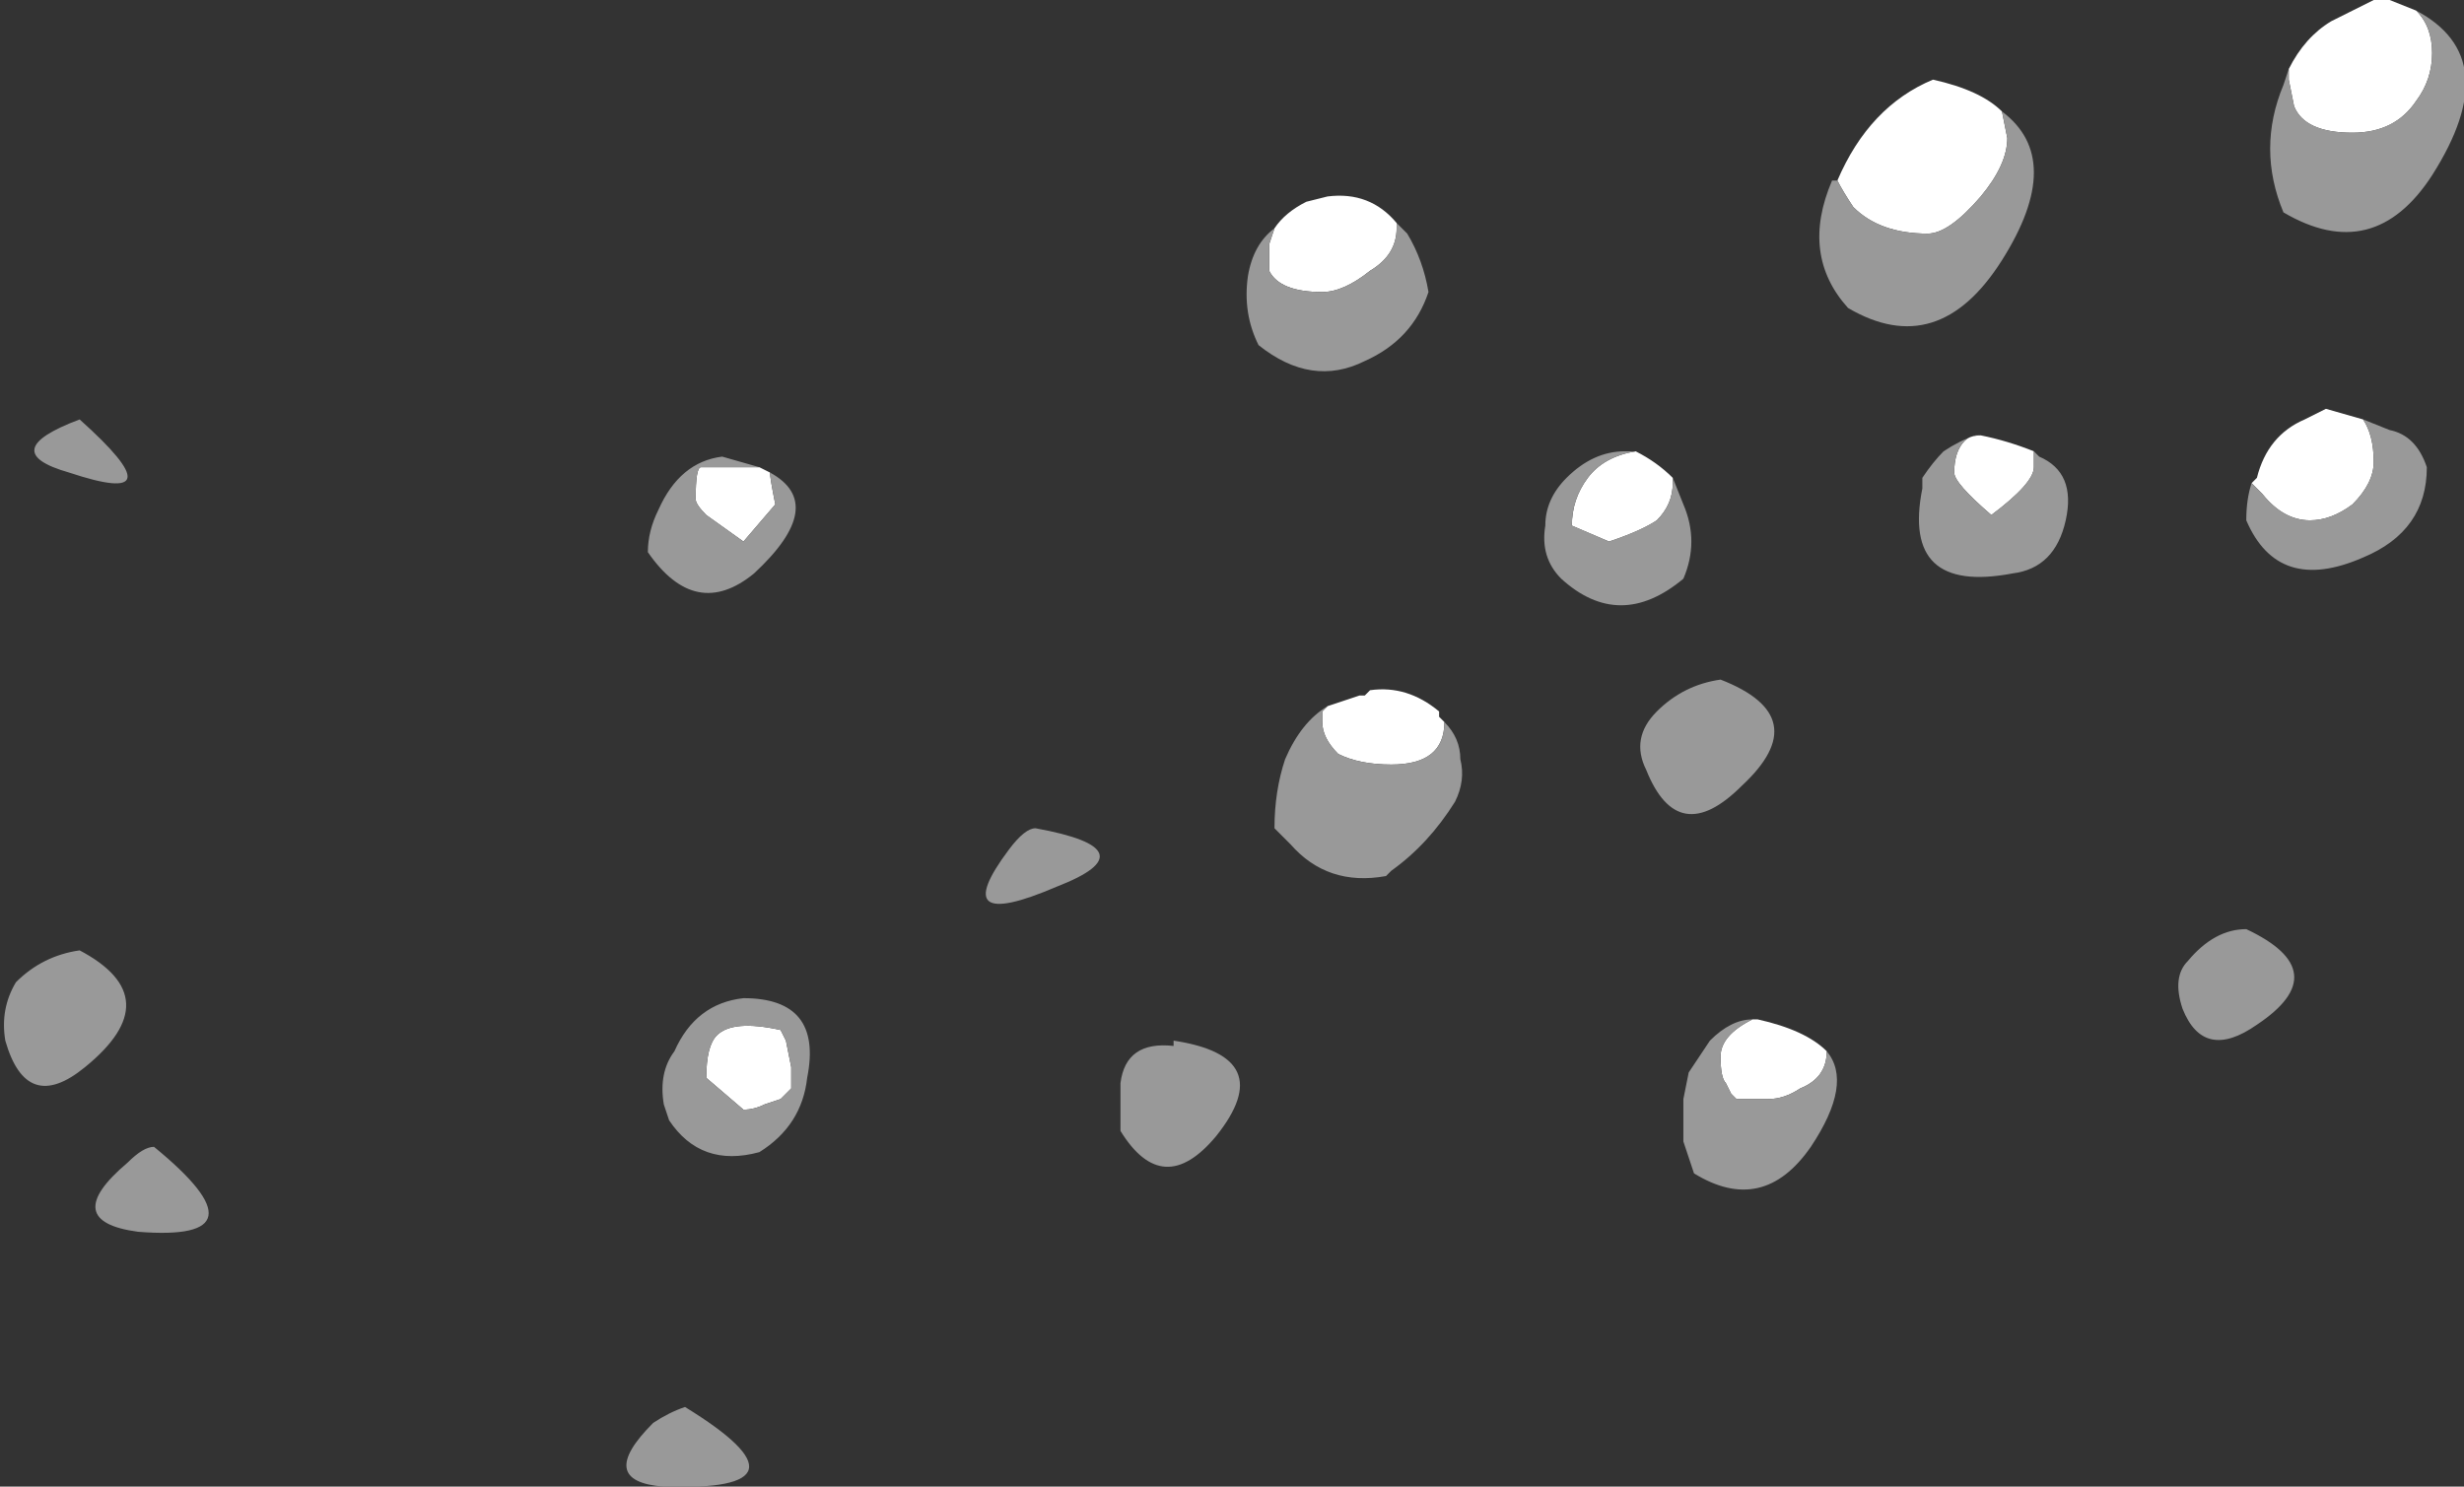 <?xml version="1.0" encoding="UTF-8" standalone="no"?>
<svg xmlns:ffdec="https://www.free-decompiler.com/flash" xmlns:xlink="http://www.w3.org/1999/xlink" ffdec:objectType="shape" height="14.0px" width="23.2px" xmlns="http://www.w3.org/2000/svg">
  <rect width="100%" height="100%" fill="#333333" stroke="none"/>
  <g transform="matrix(1.0, 0.0, 0.0, 1.0, -39.6, 14.0)">
    <path d="M46.85 -9.55 Q46.85 -9.5 46.9 -9.25 L46.6 -8.9 46.25 -9.15 Q46.15 -9.25 46.15 -9.3 46.15 -9.6 46.2 -9.6 L46.75 -9.6 46.85 -9.55 M58.45 -12.95 L58.5 -12.7 Q58.5 -12.45 58.25 -12.15 57.95 -11.8 57.75 -11.8 57.3 -11.8 57.05 -12.05 56.95 -12.2 56.9 -12.3 57.2 -13.0 57.8 -13.25 58.25 -13.15 58.45 -12.95 M52.75 -11.9 L52.75 -11.85 Q52.75 -11.6 52.5 -11.45 52.25 -11.25 52.05 -11.25 51.65 -11.25 51.55 -11.45 51.55 -11.6 51.55 -11.7 L51.6 -11.85 Q51.7 -12.0 51.9 -12.1 L52.1 -12.15 Q52.5 -12.2 52.75 -11.9 M55.0 -9.75 Q55.2 -9.65 55.35 -9.5 L55.35 -9.45 Q55.35 -9.25 55.2 -9.1 55.05 -9.0 54.75 -8.9 L54.4 -9.05 Q54.4 -9.3 54.55 -9.5 54.7 -9.7 55.0 -9.75 M52.1 -7.35 L52.4 -7.45 52.45 -7.45 52.5 -7.5 Q52.85 -7.55 53.15 -7.3 L53.15 -7.25 53.2 -7.2 Q53.2 -6.8 52.7 -6.8 52.4 -6.8 52.2 -6.9 52.05 -7.05 52.05 -7.2 L52.05 -7.3 52.1 -7.35 M58.25 -9.9 Q58.5 -9.85 58.75 -9.75 L58.75 -9.6 Q58.75 -9.45 58.35 -9.15 58.0 -9.45 58.0 -9.55 58.0 -9.75 58.1 -9.85 58.15 -9.9 58.25 -9.9 M46.95 -4.3 L47.0 -4.2 47.05 -3.95 47.05 -3.75 46.95 -3.65 46.8 -3.6 Q46.7 -3.55 46.6 -3.55 L46.25 -3.85 Q46.25 -4.15 46.35 -4.25 46.5 -4.4 46.95 -4.3 M56.1 -4.4 L56.15 -4.4 Q56.6 -4.3 56.8 -4.1 56.8 -3.85 56.55 -3.75 56.4 -3.65 56.25 -3.65 L55.95 -3.65 55.9 -3.7 55.85 -3.8 Q55.8 -3.85 55.8 -4.05 55.8 -4.25 56.1 -4.4 M62.35 -13.9 Q62.5 -13.75 62.5 -13.5 62.5 -13.25 62.35 -13.05 62.15 -12.75 61.75 -12.75 61.3 -12.75 61.2 -13.0 L61.15 -13.25 61.15 -13.35 Q61.3 -13.65 61.55 -13.8 L61.95 -14.0 62.1 -14.0 62.35 -13.9 M60.8 -9.45 L60.85 -9.5 Q60.95 -9.9 61.3 -10.05 L61.5 -10.15 61.85 -10.05 Q61.95 -9.9 61.95 -9.65 61.95 -9.45 61.75 -9.25 61.55 -9.1 61.35 -9.1 61.1 -9.1 60.9 -9.35 L60.8 -9.45" fill="#ffffff" fill-rule="evenodd" stroke="none"/>
    <path d="M46.75 -9.6 L46.2 -9.6 Q46.15 -9.6 46.15 -9.3 46.15 -9.25 46.25 -9.15 L46.6 -8.9 46.9 -9.25 Q46.85 -9.5 46.85 -9.55 47.4 -9.25 46.7 -8.6 46.15 -8.15 45.7 -8.8 45.7 -9.0 45.8 -9.2 46.0 -9.65 46.4 -9.7 L46.75 -9.6 M40.35 -10.05 Q41.3 -9.2 40.25 -9.55 39.55 -9.75 40.35 -10.05 M39.65 -4.2 Q39.6 -4.5 39.75 -4.75 40.0 -5.0 40.35 -5.05 41.2 -4.6 40.4 -3.95 39.85 -3.5 39.65 -4.2 M40.9 -2.4 Q40.15 -2.5 40.8 -3.05 40.95 -3.2 41.05 -3.2 42.15 -2.3 40.9 -2.4 M45.85 -3.6 Q45.8 -3.9 45.95 -4.1 46.15 -4.55 46.6 -4.6 47.35 -4.6 47.2 -3.85 47.15 -3.4 46.75 -3.15 46.2 -3.0 45.9 -3.45 L45.85 -3.6 M45.75 -0.6 Q45.9 -0.7 46.05 -0.75 47.35 0.05 45.85 0.0 45.2 -0.05 45.75 -0.6 M56.9 -12.3 Q56.95 -12.2 57.05 -12.05 57.3 -11.8 57.75 -11.8 57.95 -11.8 58.25 -12.15 58.5 -12.45 58.5 -12.7 L58.45 -12.95 Q59.05 -12.5 58.45 -11.55 57.85 -10.6 57.0 -11.1 56.55 -11.6 56.85 -12.3 L56.9 -12.3 M51.6 -11.85 L51.55 -11.7 Q51.55 -11.6 51.55 -11.45 51.65 -11.25 52.05 -11.25 52.25 -11.25 52.5 -11.45 52.75 -11.6 52.75 -11.85 L52.75 -11.9 52.85 -11.8 Q53.0 -11.55 53.05 -11.25 52.9 -10.8 52.45 -10.6 51.95 -10.35 51.45 -10.75 51.3 -11.05 51.35 -11.4 51.4 -11.7 51.6 -11.85 M55.35 -9.5 L55.45 -9.25 Q55.6 -8.9 55.45 -8.55 54.85 -8.05 54.3 -8.55 54.1 -8.75 54.15 -9.05 54.15 -9.3 54.35 -9.5 54.6 -9.75 54.9 -9.75 L55.0 -9.75 Q54.7 -9.7 54.55 -9.5 54.4 -9.3 54.4 -9.05 L54.75 -8.9 Q55.05 -9.0 55.2 -9.1 55.35 -9.25 55.35 -9.45 L55.35 -9.5 M52.1 -7.35 L52.05 -7.3 52.05 -7.2 Q52.05 -7.05 52.2 -6.9 52.4 -6.8 52.7 -6.8 53.2 -6.8 53.2 -7.2 53.35 -7.05 53.35 -6.85 53.4 -6.65 53.3 -6.45 53.05 -6.05 52.7 -5.8 L52.65 -5.75 Q52.1 -5.65 51.75 -6.05 L51.6 -6.2 Q51.6 -6.55 51.7 -6.85 51.85 -7.2 52.1 -7.35 M58.75 -9.75 L58.8 -9.7 Q59.15 -9.55 59.05 -9.1 58.95 -8.65 58.55 -8.6 57.5 -8.4 57.7 -9.4 L57.7 -9.5 Q57.8 -9.65 57.9 -9.75 58.05 -9.85 58.2 -9.9 L58.25 -9.9 Q58.15 -9.9 58.1 -9.85 58.0 -9.75 58.0 -9.55 58.0 -9.45 58.35 -9.15 58.75 -9.45 58.75 -9.6 L58.75 -9.75 M55.8 -7.6 Q56.7 -7.25 56.0 -6.6 55.4 -6.0 55.1 -6.75 54.95 -7.05 55.2 -7.3 55.45 -7.55 55.8 -7.6 M50.65 -4.15 L50.65 -4.2 Q51.65 -4.05 51.05 -3.3 50.55 -2.7 50.15 -3.35 L50.15 -3.8 Q50.2 -4.2 50.65 -4.15 M49.55 -5.65 Q48.5 -5.2 49.1 -6.0 49.25 -6.2 49.35 -6.2 50.45 -6.0 49.55 -5.65 M46.95 -4.3 Q46.5 -4.4 46.35 -4.25 46.25 -4.15 46.25 -3.85 L46.6 -3.55 Q46.7 -3.55 46.8 -3.6 L46.95 -3.65 47.05 -3.75 47.05 -3.95 47.0 -4.2 46.95 -4.3 M56.8 -4.1 Q57.05 -3.8 56.65 -3.2 56.2 -2.55 55.55 -2.95 55.5 -3.1 55.45 -3.25 55.45 -3.45 55.45 -3.65 L55.5 -3.9 55.7 -4.2 Q55.9 -4.4 56.1 -4.4 55.8 -4.25 55.8 -4.05 55.8 -3.85 55.85 -3.8 L55.9 -3.7 55.95 -3.65 56.25 -3.65 Q56.4 -3.65 56.55 -3.75 56.8 -3.85 56.8 -4.1 M61.15 -13.35 L61.15 -13.25 61.2 -13.0 Q61.3 -12.75 61.75 -12.75 62.15 -12.75 62.35 -13.05 62.5 -13.25 62.5 -13.5 62.5 -13.75 62.35 -13.9 63.2 -13.45 62.5 -12.35 61.95 -11.5 61.1 -12.0 60.85 -12.6 61.1 -13.2 L61.15 -13.35 M62.1 -14.0 L61.95 -14.0 62.1 -14.0 M61.85 -10.05 L62.1 -9.95 Q62.35 -9.9 62.45 -9.6 62.45 -9.0 61.85 -8.75 61.05 -8.4 60.75 -9.1 60.75 -9.3 60.8 -9.45 L60.9 -9.35 Q61.1 -9.1 61.35 -9.1 61.55 -9.1 61.75 -9.25 61.95 -9.45 61.95 -9.65 61.95 -9.9 61.85 -10.05 M60.85 -4.35 Q60.35 -4.0 60.15 -4.5 60.05 -4.8 60.2 -4.95 60.45 -5.25 60.75 -5.25 61.6 -4.85 60.85 -4.35" fill="#999999" fill-rule="evenodd" stroke="none"/>
  </g>
</svg>
